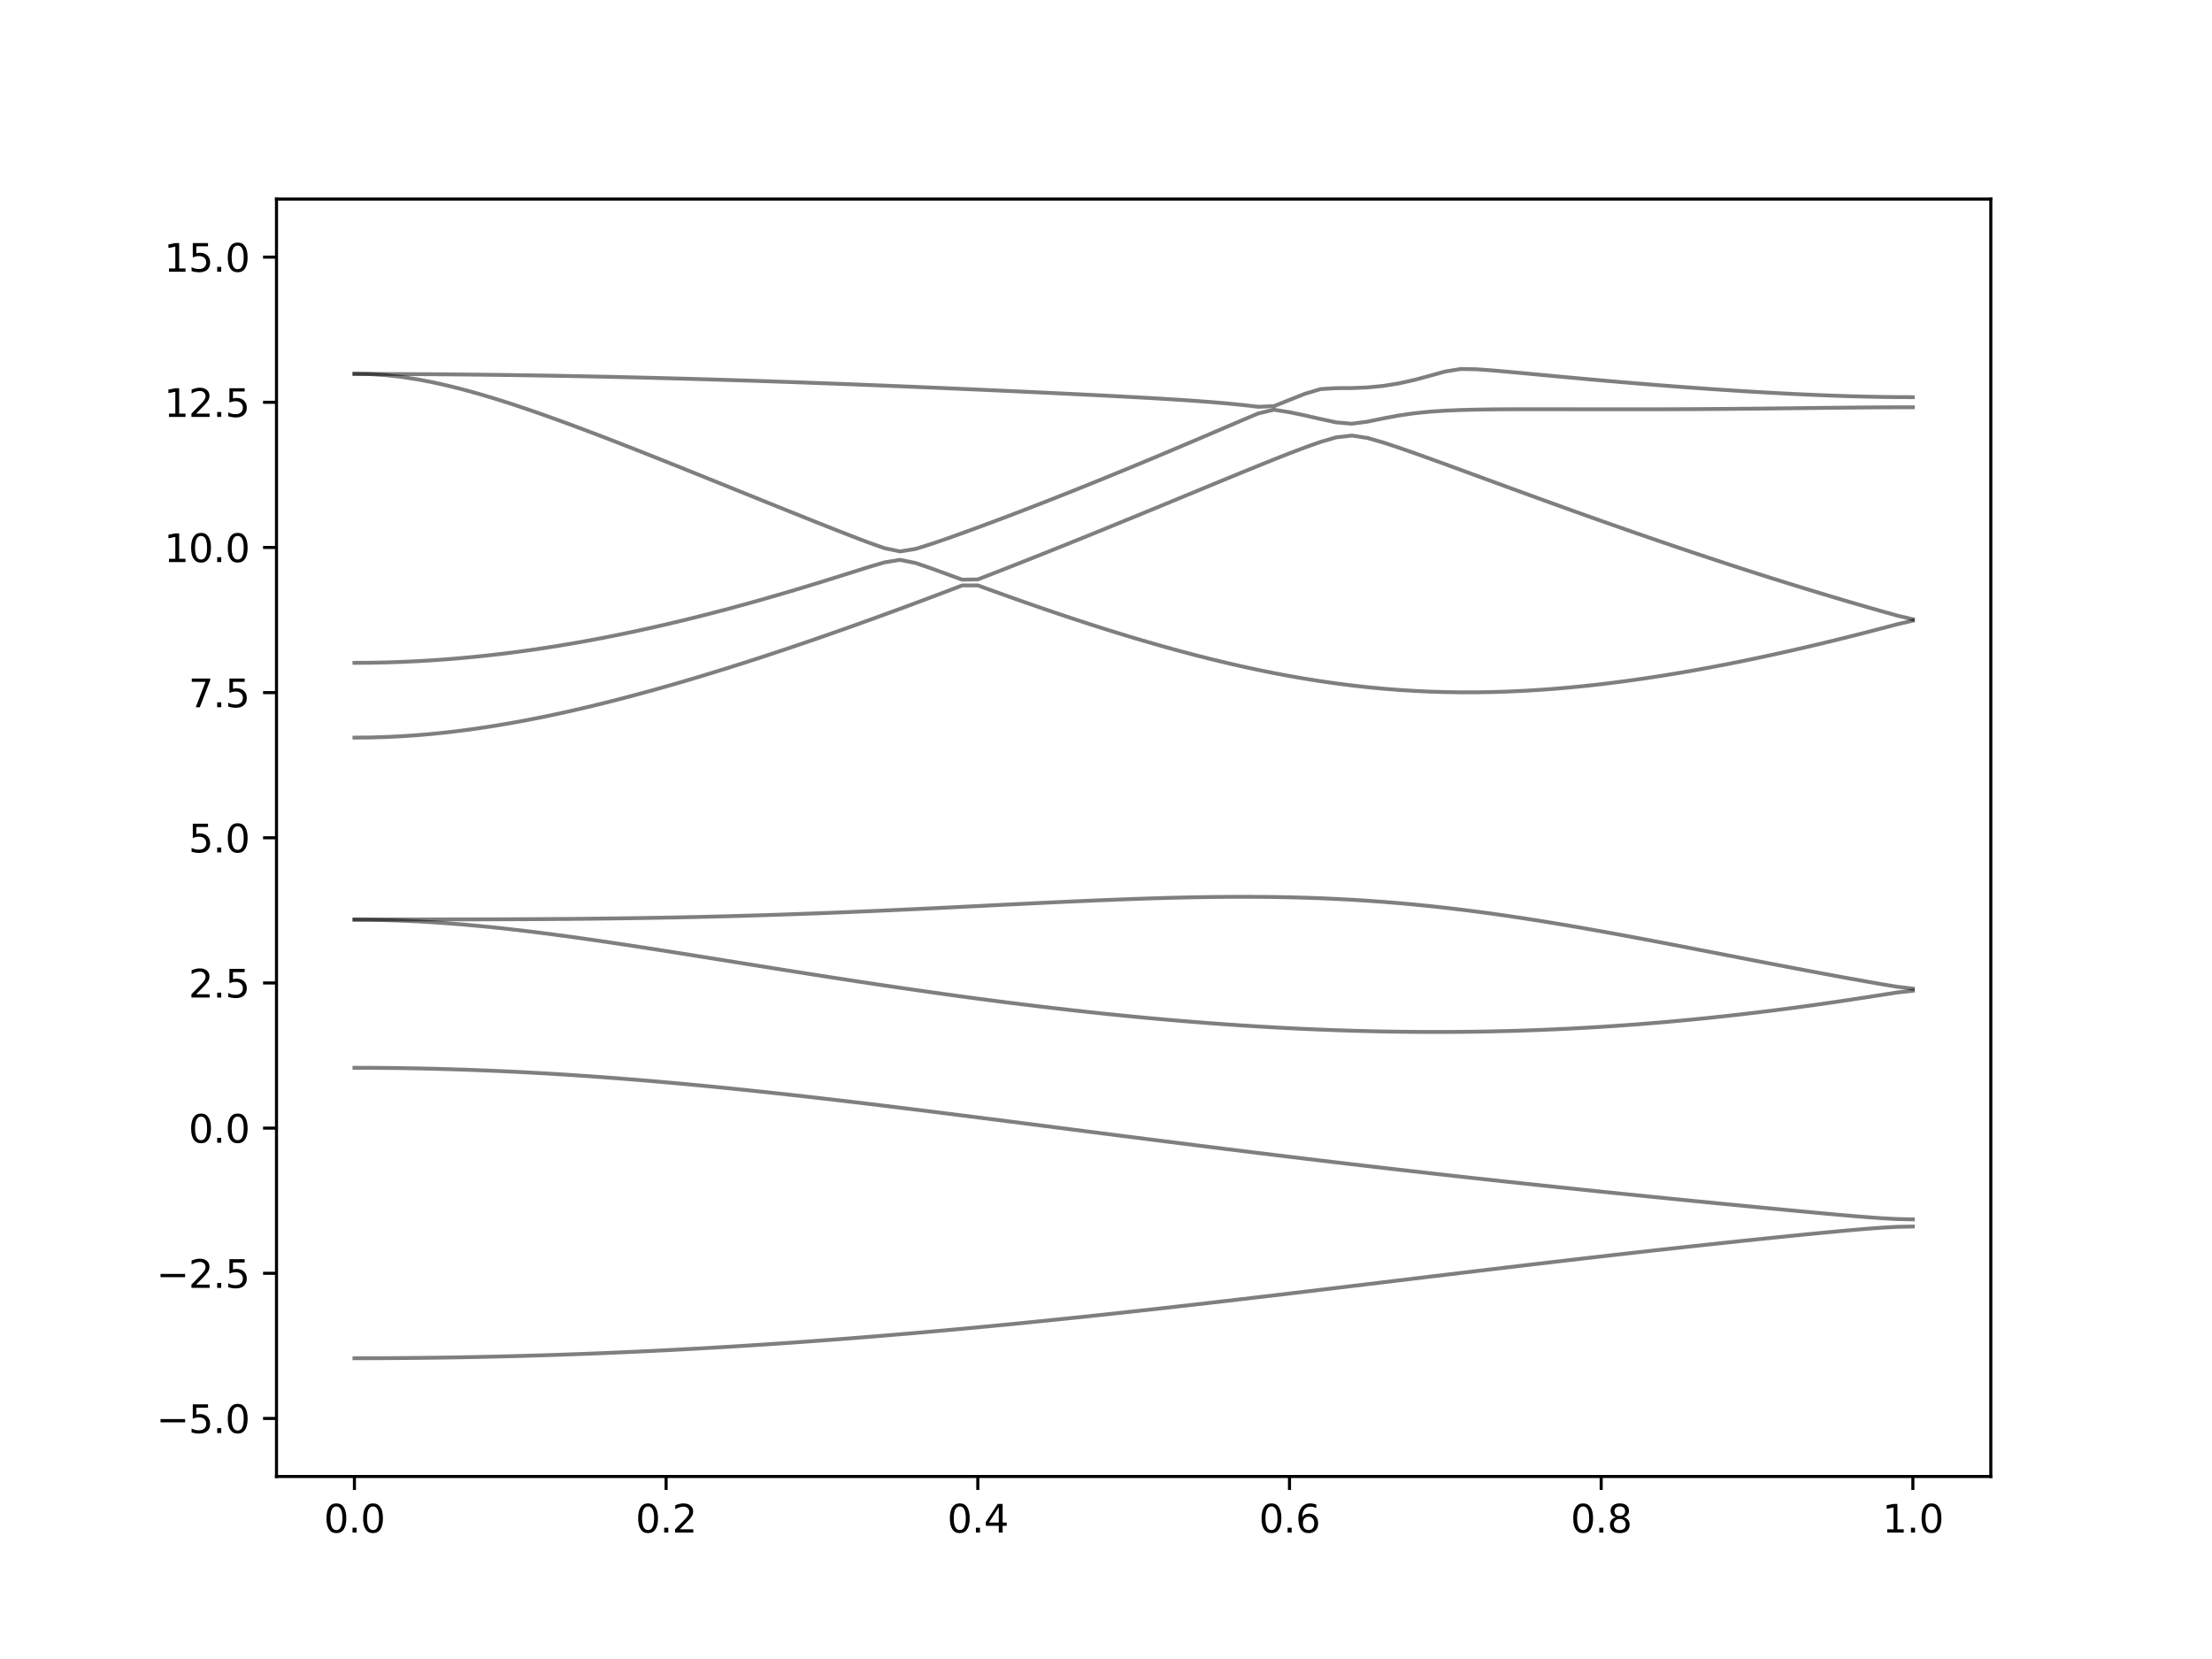 <?xml version="1.0" encoding="utf-8" standalone="no"?>
<!DOCTYPE svg PUBLIC "-//W3C//DTD SVG 1.1//EN"
  "http://www.w3.org/Graphics/SVG/1.1/DTD/svg11.dtd">
<svg xmlns:xlink="http://www.w3.org/1999/xlink" width="576pt" height="432pt" viewBox="0 0 576 432" xmlns="http://www.w3.org/2000/svg" version="1.1">
 <defs>
  <style type="text/css">*{stroke-linejoin: round; stroke-linecap: butt}</style>
 </defs>
 <g id="figure_1">
  <g id="patch_1">
   <path d="M 0 432 
L 576 432 
L 576 0 
L 0 0 
z
" style="fill: #ffffff"/>
  </g>
  <g id="axes_1">
   <g id="patch_2">
    <path d="M 72 384.48 
L 518.4 384.48 
L 518.4 51.84 
L 72 51.84 
z
" style="fill: #ffffff"/>
   </g>
   <g id="matplotlib.axis_1">
    <g id="xtick_1">
     <g id="line2d_1">
      <defs>
       <path id="m76d7495545" d="M 0 0 
L 0 3.5 
" style="stroke: #000000; stroke-width: 0.8"/>
      </defs>
      <g>
       <use xlink:href="#m76d7495545" x="92.291" y="384.48" style="stroke: #000000; stroke-width: 0.8"/>
      </g>
     </g>
     <g id="text_1">
      <!-- 0.0 -->
      <g transform="translate(84.339 399.078) scale(0.1 -0.1)">
       <defs>
        <path id="DejaVuSans-30" d="M 2034 4250 
Q 1547 4250 1301 3770 
Q 1056 3291 1056 2328 
Q 1056 1369 1301 889 
Q 1547 409 2034 409 
Q 2525 409 2770 889 
Q 3016 1369 3016 2328 
Q 3016 3291 2770 3770 
Q 2525 4250 2034 4250 
z
M 2034 4750 
Q 2819 4750 3233 4129 
Q 3647 3509 3647 2328 
Q 3647 1150 3233 529 
Q 2819 -91 2034 -91 
Q 1250 -91 836 529 
Q 422 1150 422 2328 
Q 422 3509 836 4129 
Q 1250 4750 2034 4750 
z
" transform="scale(0.016)"/>
        <path id="DejaVuSans-2e" d="M 684 794 
L 1344 794 
L 1344 0 
L 684 0 
L 684 794 
z
" transform="scale(0.016)"/>
       </defs>
       <use xlink:href="#DejaVuSans-30"/>
       <use xlink:href="#DejaVuSans-2e" x="63.623"/>
       <use xlink:href="#DejaVuSans-30" x="95.41"/>
      </g>
     </g>
    </g>
    <g id="xtick_2">
     <g id="line2d_2">
      <g>
       <use xlink:href="#m76d7495545" x="173.455" y="384.48" style="stroke: #000000; stroke-width: 0.8"/>
      </g>
     </g>
     <g id="text_2">
      <!-- 0.2 -->
      <g transform="translate(165.503 399.078) scale(0.1 -0.1)">
       <defs>
        <path id="DejaVuSans-32" d="M 1228 531 
L 3431 531 
L 3431 0 
L 469 0 
L 469 531 
Q 828 903 1448 1529 
Q 2069 2156 2228 2338 
Q 2531 2678 2651 2914 
Q 2772 3150 2772 3378 
Q 2772 3750 2511 3984 
Q 2250 4219 1831 4219 
Q 1534 4219 1204 4116 
Q 875 4013 500 3803 
L 500 4441 
Q 881 4594 1212 4672 
Q 1544 4750 1819 4750 
Q 2544 4750 2975 4387 
Q 3406 4025 3406 3419 
Q 3406 3131 3298 2873 
Q 3191 2616 2906 2266 
Q 2828 2175 2409 1742 
Q 1991 1309 1228 531 
z
" transform="scale(0.016)"/>
       </defs>
       <use xlink:href="#DejaVuSans-30"/>
       <use xlink:href="#DejaVuSans-2e" x="63.623"/>
       <use xlink:href="#DejaVuSans-32" x="95.41"/>
      </g>
     </g>
    </g>
    <g id="xtick_3">
     <g id="line2d_3">
      <g>
       <use xlink:href="#m76d7495545" x="254.618" y="384.48" style="stroke: #000000; stroke-width: 0.8"/>
      </g>
     </g>
     <g id="text_3">
      <!-- 0.4 -->
      <g transform="translate(246.667 399.078) scale(0.1 -0.1)">
       <defs>
        <path id="DejaVuSans-34" d="M 2419 4116 
L 825 1625 
L 2419 1625 
L 2419 4116 
z
M 2253 4666 
L 3047 4666 
L 3047 1625 
L 3713 1625 
L 3713 1100 
L 3047 1100 
L 3047 0 
L 2419 0 
L 2419 1100 
L 313 1100 
L 313 1709 
L 2253 4666 
z
" transform="scale(0.016)"/>
       </defs>
       <use xlink:href="#DejaVuSans-30"/>
       <use xlink:href="#DejaVuSans-2e" x="63.623"/>
       <use xlink:href="#DejaVuSans-34" x="95.41"/>
      </g>
     </g>
    </g>
    <g id="xtick_4">
     <g id="line2d_4">
      <g>
       <use xlink:href="#m76d7495545" x="335.782" y="384.48" style="stroke: #000000; stroke-width: 0.8"/>
      </g>
     </g>
     <g id="text_4">
      <!-- 0.6 -->
      <g transform="translate(327.83 399.078) scale(0.1 -0.1)">
       <defs>
        <path id="DejaVuSans-36" d="M 2113 2584 
Q 1688 2584 1439 2293 
Q 1191 2003 1191 1497 
Q 1191 994 1439 701 
Q 1688 409 2113 409 
Q 2538 409 2786 701 
Q 3034 994 3034 1497 
Q 3034 2003 2786 2293 
Q 2538 2584 2113 2584 
z
M 3366 4563 
L 3366 3988 
Q 3128 4100 2886 4159 
Q 2644 4219 2406 4219 
Q 1781 4219 1451 3797 
Q 1122 3375 1075 2522 
Q 1259 2794 1537 2939 
Q 1816 3084 2150 3084 
Q 2853 3084 3261 2657 
Q 3669 2231 3669 1497 
Q 3669 778 3244 343 
Q 2819 -91 2113 -91 
Q 1303 -91 875 529 
Q 447 1150 447 2328 
Q 447 3434 972 4092 
Q 1497 4750 2381 4750 
Q 2619 4750 2861 4703 
Q 3103 4656 3366 4563 
z
" transform="scale(0.016)"/>
       </defs>
       <use xlink:href="#DejaVuSans-30"/>
       <use xlink:href="#DejaVuSans-2e" x="63.623"/>
       <use xlink:href="#DejaVuSans-36" x="95.41"/>
      </g>
     </g>
    </g>
    <g id="xtick_5">
     <g id="line2d_5">
      <g>
       <use xlink:href="#m76d7495545" x="416.945" y="384.48" style="stroke: #000000; stroke-width: 0.8"/>
      </g>
     </g>
     <g id="text_5">
      <!-- 0.8 -->
      <g transform="translate(408.994 399.078) scale(0.1 -0.1)">
       <defs>
        <path id="DejaVuSans-38" d="M 2034 2216 
Q 1584 2216 1326 1975 
Q 1069 1734 1069 1313 
Q 1069 891 1326 650 
Q 1584 409 2034 409 
Q 2484 409 2743 651 
Q 3003 894 3003 1313 
Q 3003 1734 2745 1975 
Q 2488 2216 2034 2216 
z
M 1403 2484 
Q 997 2584 770 2862 
Q 544 3141 544 3541 
Q 544 4100 942 4425 
Q 1341 4750 2034 4750 
Q 2731 4750 3128 4425 
Q 3525 4100 3525 3541 
Q 3525 3141 3298 2862 
Q 3072 2584 2669 2484 
Q 3125 2378 3379 2068 
Q 3634 1759 3634 1313 
Q 3634 634 3220 271 
Q 2806 -91 2034 -91 
Q 1263 -91 848 271 
Q 434 634 434 1313 
Q 434 1759 690 2068 
Q 947 2378 1403 2484 
z
M 1172 3481 
Q 1172 3119 1398 2916 
Q 1625 2713 2034 2713 
Q 2441 2713 2670 2916 
Q 2900 3119 2900 3481 
Q 2900 3844 2670 4047 
Q 2441 4250 2034 4250 
Q 1625 4250 1398 4047 
Q 1172 3844 1172 3481 
z
" transform="scale(0.016)"/>
       </defs>
       <use xlink:href="#DejaVuSans-30"/>
       <use xlink:href="#DejaVuSans-2e" x="63.623"/>
       <use xlink:href="#DejaVuSans-38" x="95.41"/>
      </g>
     </g>
    </g>
    <g id="xtick_6">
     <g id="line2d_6">
      <g>
       <use xlink:href="#m76d7495545" x="498.109" y="384.48" style="stroke: #000000; stroke-width: 0.8"/>
      </g>
     </g>
     <g id="text_6">
      <!-- 1.0 -->
      <g transform="translate(490.158 399.078) scale(0.1 -0.1)">
       <defs>
        <path id="DejaVuSans-31" d="M 794 531 
L 1825 531 
L 1825 4091 
L 703 3866 
L 703 4441 
L 1819 4666 
L 2450 4666 
L 2450 531 
L 3481 531 
L 3481 0 
L 794 0 
L 794 531 
z
" transform="scale(0.016)"/>
       </defs>
       <use xlink:href="#DejaVuSans-31"/>
       <use xlink:href="#DejaVuSans-2e" x="63.623"/>
       <use xlink:href="#DejaVuSans-30" x="95.41"/>
      </g>
     </g>
    </g>
   </g>
   <g id="matplotlib.axis_2">
    <g id="ytick_1">
     <g id="line2d_7">
      <defs>
       <path id="ma719674b96" d="M 0 0 
L -3.5 0 
" style="stroke: #000000; stroke-width: 0.8"/>
      </defs>
      <g>
       <use xlink:href="#ma719674b96" x="72" y="369.36" style="stroke: #000000; stroke-width: 0.8"/>
      </g>
     </g>
     <g id="text_7">
      <!-- −5.0 -->
      <g transform="translate(40.717 373.159) scale(0.1 -0.1)">
       <defs>
        <path id="DejaVuSans-2212" d="M 678 2272 
L 4684 2272 
L 4684 1741 
L 678 1741 
L 678 2272 
z
" transform="scale(0.016)"/>
        <path id="DejaVuSans-35" d="M 691 4666 
L 3169 4666 
L 3169 4134 
L 1269 4134 
L 1269 2991 
Q 1406 3038 1543 3061 
Q 1681 3084 1819 3084 
Q 2600 3084 3056 2656 
Q 3513 2228 3513 1497 
Q 3513 744 3044 326 
Q 2575 -91 1722 -91 
Q 1428 -91 1123 -41 
Q 819 9 494 109 
L 494 744 
Q 775 591 1075 516 
Q 1375 441 1709 441 
Q 2250 441 2565 725 
Q 2881 1009 2881 1497 
Q 2881 1984 2565 2268 
Q 2250 2553 1709 2553 
Q 1456 2553 1204 2497 
Q 953 2441 691 2322 
L 691 4666 
z
" transform="scale(0.016)"/>
       </defs>
       <use xlink:href="#DejaVuSans-2212"/>
       <use xlink:href="#DejaVuSans-35" x="83.789"/>
       <use xlink:href="#DejaVuSans-2e" x="147.412"/>
       <use xlink:href="#DejaVuSans-30" x="179.199"/>
      </g>
     </g>
    </g>
    <g id="ytick_2">
     <g id="line2d_8">
      <g>
       <use xlink:href="#ma719674b96" x="72" y="331.56" style="stroke: #000000; stroke-width: 0.8"/>
      </g>
     </g>
     <g id="text_8">
      <!-- −2.5 -->
      <g transform="translate(40.717 335.359) scale(0.1 -0.1)">
       <use xlink:href="#DejaVuSans-2212"/>
       <use xlink:href="#DejaVuSans-32" x="83.789"/>
       <use xlink:href="#DejaVuSans-2e" x="147.412"/>
       <use xlink:href="#DejaVuSans-35" x="179.199"/>
      </g>
     </g>
    </g>
    <g id="ytick_3">
     <g id="line2d_9">
      <g>
       <use xlink:href="#ma719674b96" x="72" y="293.76" style="stroke: #000000; stroke-width: 0.8"/>
      </g>
     </g>
     <g id="text_9">
      <!-- 0.0 -->
      <g transform="translate(49.097 297.559) scale(0.1 -0.1)">
       <use xlink:href="#DejaVuSans-30"/>
       <use xlink:href="#DejaVuSans-2e" x="63.623"/>
       <use xlink:href="#DejaVuSans-30" x="95.41"/>
      </g>
     </g>
    </g>
    <g id="ytick_4">
     <g id="line2d_10">
      <g>
       <use xlink:href="#ma719674b96" x="72" y="255.96" style="stroke: #000000; stroke-width: 0.8"/>
      </g>
     </g>
     <g id="text_10">
      <!-- 2.5 -->
      <g transform="translate(49.097 259.759) scale(0.1 -0.1)">
       <use xlink:href="#DejaVuSans-32"/>
       <use xlink:href="#DejaVuSans-2e" x="63.623"/>
       <use xlink:href="#DejaVuSans-35" x="95.41"/>
      </g>
     </g>
    </g>
    <g id="ytick_5">
     <g id="line2d_11">
      <g>
       <use xlink:href="#ma719674b96" x="72" y="218.16" style="stroke: #000000; stroke-width: 0.8"/>
      </g>
     </g>
     <g id="text_11">
      <!-- 5.0 -->
      <g transform="translate(49.097 221.959) scale(0.1 -0.1)">
       <use xlink:href="#DejaVuSans-35"/>
       <use xlink:href="#DejaVuSans-2e" x="63.623"/>
       <use xlink:href="#DejaVuSans-30" x="95.41"/>
      </g>
     </g>
    </g>
    <g id="ytick_6">
     <g id="line2d_12">
      <g>
       <use xlink:href="#ma719674b96" x="72" y="180.36" style="stroke: #000000; stroke-width: 0.8"/>
      </g>
     </g>
     <g id="text_12">
      <!-- 7.5 -->
      <g transform="translate(49.097 184.159) scale(0.1 -0.1)">
       <defs>
        <path id="DejaVuSans-37" d="M 525 4666 
L 3525 4666 
L 3525 4397 
L 1831 0 
L 1172 0 
L 2766 4134 
L 525 4134 
L 525 4666 
z
" transform="scale(0.016)"/>
       </defs>
       <use xlink:href="#DejaVuSans-37"/>
       <use xlink:href="#DejaVuSans-2e" x="63.623"/>
       <use xlink:href="#DejaVuSans-35" x="95.41"/>
      </g>
     </g>
    </g>
    <g id="ytick_7">
     <g id="line2d_13">
      <g>
       <use xlink:href="#ma719674b96" x="72" y="142.56" style="stroke: #000000; stroke-width: 0.8"/>
      </g>
     </g>
     <g id="text_13">
      <!-- 10.0 -->
      <g transform="translate(42.734 146.359) scale(0.1 -0.1)">
       <use xlink:href="#DejaVuSans-31"/>
       <use xlink:href="#DejaVuSans-30" x="63.623"/>
       <use xlink:href="#DejaVuSans-2e" x="127.246"/>
       <use xlink:href="#DejaVuSans-30" x="159.033"/>
      </g>
     </g>
    </g>
    <g id="ytick_8">
     <g id="line2d_14">
      <g>
       <use xlink:href="#ma719674b96" x="72" y="104.76" style="stroke: #000000; stroke-width: 0.8"/>
      </g>
     </g>
     <g id="text_14">
      <!-- 12.5 -->
      <g transform="translate(42.734 108.559) scale(0.1 -0.1)">
       <use xlink:href="#DejaVuSans-31"/>
       <use xlink:href="#DejaVuSans-32" x="63.623"/>
       <use xlink:href="#DejaVuSans-2e" x="127.246"/>
       <use xlink:href="#DejaVuSans-35" x="159.033"/>
      </g>
     </g>
    </g>
    <g id="ytick_9">
     <g id="line2d_15">
      <g>
       <use xlink:href="#ma719674b96" x="72" y="66.96" style="stroke: #000000; stroke-width: 0.8"/>
      </g>
     </g>
     <g id="text_15">
      <!-- 15.0 -->
      <g transform="translate(42.734 70.759) scale(0.1 -0.1)">
       <use xlink:href="#DejaVuSans-31"/>
       <use xlink:href="#DejaVuSans-35" x="63.623"/>
       <use xlink:href="#DejaVuSans-2e" x="127.246"/>
       <use xlink:href="#DejaVuSans-30" x="159.033"/>
      </g>
     </g>
    </g>
   </g>
   <g id="line2d_16">
    <path d="M 92.291 353.682 
L 96.349 353.678 
L 100.407 353.661 
L 104.465 353.635 
L 108.524 353.597 
L 112.582 353.551 
L 116.64 353.493 
L 120.698 353.425 
L 124.756 353.345 
L 128.815 353.256 
L 132.873 353.156 
L 136.931 353.047 
L 140.989 352.926 
L 145.047 352.796 
L 149.105 352.654 
L 153.164 352.503 
L 157.222 352.342 
L 161.28 352.17 
L 165.338 351.989 
L 169.396 351.798 
L 173.455 351.597 
L 177.513 351.385 
L 181.571 351.165 
L 185.629 350.933 
L 189.687 350.693 
L 193.745 350.443 
L 197.804 350.185 
L 201.862 349.916 
L 205.92 349.639 
L 209.978 349.352 
L 214.036 349.055 
L 218.095 348.751 
L 222.153 348.438 
L 226.211 348.116 
L 230.269 347.785 
L 234.327 347.447 
L 238.385 347.1 
L 242.444 346.745 
L 246.502 346.382 
L 250.56 346.012 
L 254.618 345.634 
L 258.676 345.248 
L 262.735 344.855 
L 266.793 344.456 
L 270.851 344.049 
L 274.909 343.636 
L 278.967 343.218 
L 283.025 342.793 
L 287.084 342.362 
L 291.142 341.925 
L 295.2 341.482 
L 299.258 341.036 
L 303.316 340.584 
L 307.375 340.127 
L 311.433 339.666 
L 315.491 339.2 
L 319.549 338.731 
L 323.607 338.26 
L 327.665 337.785 
L 331.724 337.307 
L 335.782 336.826 
L 339.84 336.344 
L 343.898 335.859 
L 347.956 335.373 
L 352.015 334.885 
L 356.073 334.397 
L 360.131 333.908 
L 364.189 333.42 
L 368.247 332.93 
L 372.305 332.441 
L 376.364 331.953 
L 380.422 331.466 
L 384.48 330.981 
L 388.538 330.497 
L 392.596 330.015 
L 396.655 329.534 
L 400.713 329.056 
L 404.771 328.581 
L 408.829 328.108 
L 412.887 327.639 
L 416.945 327.174 
L 421.004 326.711 
L 425.062 326.251 
L 429.12 325.796 
L 433.178 325.346 
L 437.236 324.898 
L 441.295 324.455 
L 445.353 324.017 
L 449.411 323.583 
L 453.469 323.153 
L 457.527 322.728 
L 461.585 322.31 
L 465.644 321.897 
L 469.702 321.49 
L 473.76 321.092 
L 477.818 320.707 
L 481.876 320.336 
L 485.935 319.99 
L 489.993 319.688 
L 494.051 319.466 
L 498.109 319.381 
" clip-path="url(#p76d4815c97)" style="fill: none; stroke: #000000; stroke-opacity: 0.5; stroke-linecap: square"/>
   </g>
   <g id="line2d_17">
    <path d="M 92.291 278.047 
L 96.349 278.056 
L 100.407 278.087 
L 104.465 278.137 
L 108.524 278.206 
L 112.582 278.295 
L 116.64 278.404 
L 120.698 278.533 
L 124.756 278.681 
L 128.815 278.847 
L 132.873 279.033 
L 136.931 279.236 
L 140.989 279.458 
L 145.047 279.698 
L 149.105 279.955 
L 153.164 280.229 
L 157.222 280.519 
L 161.28 280.826 
L 165.338 281.148 
L 169.396 281.486 
L 173.455 281.838 
L 177.513 282.204 
L 181.571 282.582 
L 185.629 282.973 
L 189.687 283.377 
L 193.745 283.793 
L 197.804 284.219 
L 201.862 284.655 
L 205.92 285.101 
L 209.978 285.556 
L 214.036 286.019 
L 218.095 286.49 
L 222.153 286.968 
L 226.211 287.452 
L 230.269 287.943 
L 234.327 288.438 
L 238.385 288.938 
L 242.444 289.443 
L 246.502 289.951 
L 250.56 290.464 
L 254.618 290.978 
L 258.676 291.494 
L 262.735 292.012 
L 266.793 292.531 
L 270.851 293.051 
L 274.909 293.573 
L 278.967 294.093 
L 283.025 294.614 
L 287.084 295.134 
L 291.142 295.653 
L 295.2 296.17 
L 299.258 296.687 
L 303.316 297.201 
L 307.375 297.714 
L 311.433 298.225 
L 315.491 298.731 
L 319.549 299.238 
L 323.607 299.74 
L 327.665 300.239 
L 331.724 300.735 
L 335.782 301.228 
L 339.84 301.716 
L 343.898 302.203 
L 347.956 302.684 
L 352.015 303.163 
L 356.073 303.638 
L 360.131 304.108 
L 364.189 304.575 
L 368.247 305.038 
L 372.305 305.496 
L 376.364 305.953 
L 380.422 306.403 
L 384.48 306.851 
L 388.538 307.294 
L 392.596 307.734 
L 396.655 308.171 
L 400.713 308.603 
L 404.771 309.033 
L 408.829 309.458 
L 412.887 309.881 
L 416.945 310.3 
L 421.004 310.716 
L 425.062 311.128 
L 429.12 311.54 
L 433.178 311.946 
L 437.236 312.352 
L 441.295 312.754 
L 445.353 313.153 
L 449.411 313.551 
L 453.469 313.945 
L 457.527 314.337 
L 461.585 314.725 
L 465.644 315.112 
L 469.702 315.493 
L 473.76 315.87 
L 477.818 316.239 
L 481.876 316.594 
L 485.935 316.928 
L 489.993 317.222 
L 494.051 317.439 
L 498.109 317.523 
" clip-path="url(#p76d4815c97)" style="fill: none; stroke: #000000; stroke-opacity: 0.5; stroke-linecap: square"/>
   </g>
   <g id="line2d_18">
    <path d="M 92.291 239.476 
L 96.349 239.512 
L 100.407 239.599 
L 104.465 239.733 
L 108.524 239.918 
L 112.582 240.152 
L 116.64 240.432 
L 120.698 240.755 
L 124.756 241.121 
L 128.815 241.525 
L 132.873 241.965 
L 136.931 242.437 
L 140.989 242.937 
L 145.047 243.465 
L 149.105 244.015 
L 153.164 244.585 
L 157.222 245.173 
L 161.28 245.777 
L 165.338 246.394 
L 169.396 247.02 
L 173.455 247.655 
L 177.513 248.297 
L 181.571 248.944 
L 185.629 249.594 
L 189.687 250.248 
L 193.745 250.901 
L 197.804 251.553 
L 201.862 252.201 
L 205.92 252.848 
L 209.978 253.491 
L 214.036 254.127 
L 218.095 254.759 
L 222.153 255.384 
L 226.211 256.001 
L 230.269 256.609 
L 234.327 257.207 
L 238.385 257.797 
L 242.444 258.376 
L 246.502 258.945 
L 250.56 259.503 
L 254.618 260.047 
L 258.676 260.579 
L 262.735 261.098 
L 266.793 261.604 
L 270.851 262.096 
L 274.909 262.573 
L 278.967 263.036 
L 283.025 263.484 
L 287.084 263.916 
L 291.142 264.332 
L 295.2 264.731 
L 299.258 265.114 
L 303.316 265.48 
L 307.375 265.827 
L 311.433 266.157 
L 315.491 266.468 
L 319.549 266.762 
L 323.607 267.037 
L 327.665 267.291 
L 331.724 267.527 
L 335.782 267.742 
L 339.84 267.937 
L 343.898 268.11 
L 347.956 268.263 
L 352.015 268.395 
L 356.073 268.505 
L 360.131 268.593 
L 364.189 268.658 
L 368.247 268.702 
L 372.305 268.721 
L 376.364 268.72 
L 380.422 268.694 
L 384.48 268.644 
L 388.538 268.572 
L 392.596 268.475 
L 396.655 268.354 
L 400.713 268.209 
L 404.771 268.039 
L 408.829 267.846 
L 412.887 267.628 
L 416.945 267.386 
L 421.004 267.119 
L 425.062 266.828 
L 429.12 266.512 
L 433.178 266.174 
L 437.236 265.809 
L 441.295 265.422 
L 445.353 265.011 
L 449.411 264.577 
L 453.469 264.12 
L 457.527 263.641 
L 461.585 263.14 
L 465.644 262.617 
L 469.702 262.073 
L 473.76 261.508 
L 477.818 260.924 
L 481.876 260.322 
L 485.935 259.702 
L 489.993 259.069 
L 494.051 258.435 
L 498.109 257.982 
" clip-path="url(#p76d4815c97)" style="fill: none; stroke: #000000; stroke-opacity: 0.5; stroke-linecap: square"/>
   </g>
   <g id="line2d_19">
    <path d="M 92.291 239.449 
L 96.349 239.44 
L 100.407 239.434 
L 104.465 239.429 
L 108.524 239.426 
L 112.582 239.422 
L 116.64 239.416 
L 120.698 239.41 
L 124.756 239.401 
L 128.815 239.388 
L 132.873 239.373 
L 136.931 239.355 
L 140.989 239.333 
L 145.047 239.305 
L 149.105 239.274 
L 153.164 239.234 
L 157.222 239.19 
L 161.28 239.141 
L 165.338 239.083 
L 169.396 239.018 
L 173.455 238.945 
L 177.513 238.865 
L 181.571 238.776 
L 185.629 238.681 
L 189.687 238.577 
L 193.745 238.463 
L 197.804 238.342 
L 201.862 238.212 
L 205.92 238.075 
L 209.978 237.929 
L 214.036 237.777 
L 218.095 237.618 
L 222.153 237.45 
L 226.211 237.278 
L 230.269 237.098 
L 234.327 236.913 
L 238.385 236.724 
L 242.444 236.531 
L 246.502 236.334 
L 250.56 236.135 
L 254.618 235.935 
L 258.676 235.732 
L 262.735 235.531 
L 266.793 235.333 
L 270.851 235.135 
L 274.909 234.943 
L 278.967 234.756 
L 283.025 234.576 
L 287.084 234.403 
L 291.142 234.242 
L 295.2 234.09 
L 299.258 233.954 
L 303.316 233.832 
L 307.375 233.728 
L 311.433 233.643 
L 315.491 233.579 
L 319.549 233.54 
L 323.607 233.526 
L 327.665 233.539 
L 331.724 233.581 
L 335.782 233.655 
L 339.84 233.762 
L 343.898 233.903 
L 347.956 234.081 
L 352.015 234.296 
L 356.073 234.549 
L 360.131 234.839 
L 364.189 235.167 
L 368.247 235.536 
L 372.305 235.941 
L 376.364 236.384 
L 380.422 236.862 
L 384.48 237.376 
L 388.538 237.923 
L 392.596 238.501 
L 396.655 239.109 
L 400.713 239.744 
L 404.771 240.405 
L 408.829 241.086 
L 412.887 241.791 
L 416.945 242.512 
L 421.004 243.25 
L 425.062 244.002 
L 429.12 244.764 
L 433.178 245.536 
L 437.236 246.315 
L 441.295 247.1 
L 445.353 247.887 
L 449.411 248.675 
L 453.469 249.464 
L 457.527 250.251 
L 461.585 251.034 
L 465.644 251.811 
L 469.702 252.582 
L 473.76 253.346 
L 477.818 254.099 
L 481.876 254.84 
L 485.935 255.568 
L 489.993 256.279 
L 494.051 256.959 
L 498.109 257.428 
" clip-path="url(#p76d4815c97)" style="fill: none; stroke: #000000; stroke-opacity: 0.5; stroke-linecap: square"/>
   </g>
   <g id="line2d_20">
    <path d="M 92.291 192.076 
L 96.349 192.037 
L 100.407 191.918 
L 104.465 191.721 
L 108.524 191.447 
L 112.582 191.098 
L 116.64 190.676 
L 120.698 190.185 
L 124.756 189.626 
L 128.815 189.001 
L 132.873 188.316 
L 136.931 187.574 
L 140.989 186.777 
L 145.047 185.927 
L 149.105 185.028 
L 153.164 184.083 
L 157.222 183.094 
L 161.28 182.064 
L 165.338 180.997 
L 169.396 179.891 
L 173.455 178.753 
L 177.513 177.581 
L 181.571 176.379 
L 185.629 175.147 
L 189.687 173.889 
L 193.745 172.603 
L 197.804 171.293 
L 201.862 169.959 
L 205.92 168.601 
L 209.978 167.224 
L 214.036 165.825 
L 218.095 164.407 
L 222.153 162.969 
L 226.211 161.513 
L 230.269 160.04 
L 234.327 158.551 
L 238.385 157.046 
L 242.444 155.525 
L 246.502 153.991 
L 250.56 152.441 
L 254.618 152.438 
L 258.676 153.911 
L 262.735 155.365 
L 266.793 156.8 
L 270.851 158.211 
L 274.909 159.599 
L 278.967 160.96 
L 283.025 162.292 
L 287.084 163.593 
L 291.142 164.862 
L 295.2 166.096 
L 299.258 167.292 
L 303.316 168.45 
L 307.375 169.567 
L 311.433 170.641 
L 315.491 171.668 
L 319.549 172.647 
L 323.607 173.576 
L 327.665 174.453 
L 331.724 175.274 
L 335.782 176.037 
L 339.84 176.742 
L 343.898 177.387 
L 347.956 177.968 
L 352.015 178.487 
L 356.073 178.94 
L 360.131 179.327 
L 364.189 179.649 
L 368.247 179.905 
L 372.305 180.095 
L 376.364 180.219 
L 380.422 180.28 
L 384.48 180.275 
L 388.538 180.21 
L 392.596 180.083 
L 396.655 179.899 
L 400.713 179.655 
L 404.771 179.359 
L 408.829 179.008 
L 412.887 178.606 
L 416.945 178.156 
L 421.004 177.657 
L 425.062 177.114 
L 429.12 176.529 
L 433.178 175.9 
L 437.236 175.233 
L 441.295 174.528 
L 445.353 173.787 
L 449.411 173.012 
L 453.469 172.201 
L 457.527 171.361 
L 461.585 170.49 
L 465.644 169.589 
L 469.702 168.659 
L 473.76 167.702 
L 477.818 166.72 
L 481.876 165.712 
L 485.935 164.681 
L 489.993 163.627 
L 494.051 162.555 
L 498.109 161.619 
" clip-path="url(#p76d4815c97)" style="fill: none; stroke: #000000; stroke-opacity: 0.5; stroke-linecap: square"/>
   </g>
   <g id="line2d_21">
    <path d="M 92.291 172.603 
L 96.349 172.576 
L 100.407 172.498 
L 104.465 172.363 
L 108.524 172.179 
L 112.582 171.94 
L 116.64 171.649 
L 120.698 171.308 
L 124.756 170.915 
L 128.815 170.473 
L 132.873 169.982 
L 136.931 169.442 
L 140.989 168.855 
L 145.047 168.223 
L 149.105 167.546 
L 153.164 166.823 
L 157.222 166.058 
L 161.28 165.252 
L 165.338 164.404 
L 169.396 163.516 
L 173.455 162.591 
L 177.513 161.629 
L 181.571 160.63 
L 185.629 159.596 
L 189.687 158.528 
L 193.745 157.427 
L 197.804 156.295 
L 201.862 155.132 
L 205.92 153.941 
L 209.978 152.722 
L 214.036 151.479 
L 218.095 150.214 
L 222.153 148.935 
L 226.211 147.658 
L 230.269 146.456 
L 234.327 145.782 
L 238.385 146.596 
L 242.444 147.985 
L 246.502 149.462 
L 250.56 150.953 
L 254.618 150.879 
L 258.676 149.304 
L 262.735 147.716 
L 266.793 146.116 
L 270.851 144.506 
L 274.909 142.885 
L 278.967 141.254 
L 283.025 139.615 
L 287.084 137.967 
L 291.142 136.309 
L 295.2 134.648 
L 299.258 132.978 
L 303.316 131.306 
L 307.375 129.629 
L 311.433 127.951 
L 315.491 126.274 
L 319.549 124.599 
L 323.607 122.933 
L 327.665 121.279 
L 331.724 119.646 
L 335.782 118.046 
L 339.84 116.502 
L 343.898 115.067 
L 347.956 113.885 
L 352.015 113.418 
L 356.073 114.045 
L 360.131 115.208 
L 364.189 116.549 
L 368.247 117.964 
L 372.305 119.417 
L 376.364 120.89 
L 380.422 122.376 
L 384.48 123.866 
L 388.538 125.356 
L 392.596 126.844 
L 396.655 128.329 
L 400.713 129.806 
L 404.771 131.277 
L 408.829 132.738 
L 412.887 134.191 
L 416.945 135.632 
L 421.004 137.062 
L 425.062 138.481 
L 429.12 139.887 
L 433.178 141.281 
L 437.236 142.66 
L 441.295 144.027 
L 445.353 145.378 
L 449.411 146.715 
L 453.469 148.036 
L 457.527 149.343 
L 461.585 150.633 
L 465.644 151.906 
L 469.702 153.161 
L 473.76 154.399 
L 477.818 155.621 
L 481.876 156.821 
L 485.935 158.004 
L 489.993 159.165 
L 494.051 160.302 
L 498.109 161.257 
" clip-path="url(#p76d4815c97)" style="fill: none; stroke: #000000; stroke-opacity: 0.5; stroke-linecap: square"/>
   </g>
   <g id="line2d_22">
    <path d="M 92.291 97.392 
L 96.349 97.416 
L 100.407 97.681 
L 104.465 98.137 
L 108.524 98.759 
L 112.582 99.53 
L 116.64 100.434 
L 120.698 101.458 
L 124.756 102.581 
L 128.815 103.794 
L 132.873 105.079 
L 136.931 106.429 
L 140.989 107.834 
L 145.047 109.284 
L 149.105 110.772 
L 153.164 112.293 
L 157.222 113.84 
L 161.28 115.411 
L 165.338 117 
L 169.396 118.604 
L 173.455 120.22 
L 177.513 121.846 
L 181.571 123.479 
L 185.629 125.116 
L 189.687 126.758 
L 193.745 128.4 
L 197.804 130.041 
L 201.862 131.68 
L 205.92 133.313 
L 209.978 134.94 
L 214.036 136.557 
L 218.095 138.162 
L 222.153 139.746 
L 226.211 141.29 
L 230.269 142.725 
L 234.327 143.596 
L 238.385 142.941 
L 242.444 141.674 
L 246.502 140.28 
L 250.56 138.834 
L 254.618 137.354 
L 258.676 135.847 
L 262.735 134.317 
L 266.793 132.764 
L 270.851 131.191 
L 274.909 129.601 
L 278.967 127.99 
L 283.025 126.363 
L 287.084 124.721 
L 291.142 123.061 
L 295.2 121.389 
L 299.258 119.702 
L 303.316 118.001 
L 307.375 116.289 
L 311.433 114.567 
L 315.491 112.837 
L 319.549 111.101 
L 323.607 109.366 
L 327.665 107.654 
L 331.724 106.691 
L 335.782 107.339 
L 339.84 108.182 
L 343.898 109.113 
L 347.956 109.985 
L 352.015 110.336 
L 356.073 109.801 
L 360.131 108.962 
L 364.189 108.2 
L 368.247 107.615 
L 372.305 107.203 
L 376.364 106.934 
L 380.422 106.763 
L 384.48 106.661 
L 388.538 106.602 
L 392.596 106.571 
L 396.655 106.558 
L 400.713 106.556 
L 404.771 106.559 
L 408.829 106.567 
L 412.887 106.574 
L 416.945 106.579 
L 421.004 106.582 
L 425.062 106.582 
L 429.12 106.577 
L 433.178 106.568 
L 437.236 106.553 
L 441.295 106.534 
L 445.353 106.509 
L 449.411 106.479 
L 453.469 106.444 
L 457.527 106.405 
L 461.585 106.363 
L 465.644 106.317 
L 469.702 106.27 
L 473.76 106.224 
L 477.818 106.178 
L 481.876 106.136 
L 485.935 106.1 
L 489.993 106.072 
L 494.051 106.054 
L 498.109 106.048 
" clip-path="url(#p76d4815c97)" style="fill: none; stroke: #000000; stroke-opacity: 0.5; stroke-linecap: square"/>
   </g>
   <g id="line2d_23">
    <path d="M 92.291 97.301 
L 96.349 97.372 
L 100.407 97.397 
L 104.465 97.412 
L 108.524 97.431 
L 112.582 97.456 
L 116.64 97.487 
L 120.698 97.524 
L 124.756 97.564 
L 128.815 97.611 
L 132.873 97.664 
L 136.931 97.723 
L 140.989 97.787 
L 145.047 97.855 
L 149.105 97.929 
L 153.164 98.009 
L 157.222 98.094 
L 161.28 98.183 
L 165.338 98.278 
L 169.396 98.378 
L 173.455 98.484 
L 177.513 98.593 
L 181.571 98.707 
L 185.629 98.827 
L 189.687 98.951 
L 193.745 99.079 
L 197.804 99.211 
L 201.862 99.349 
L 205.92 99.489 
L 209.978 99.634 
L 214.036 99.782 
L 218.095 99.935 
L 222.153 100.091 
L 226.211 100.251 
L 230.269 100.413 
L 234.327 100.579 
L 238.385 100.749 
L 242.444 100.92 
L 246.502 101.093 
L 250.56 101.272 
L 254.618 101.45 
L 258.676 101.633 
L 262.735 101.818 
L 266.793 102.005 
L 270.851 102.194 
L 274.909 102.388 
L 278.967 102.583 
L 283.025 102.782 
L 287.084 102.986 
L 291.142 103.197 
L 295.2 103.413 
L 299.258 103.638 
L 303.316 103.874 
L 307.375 104.128 
L 311.433 104.403 
L 315.491 104.709 
L 319.549 105.056 
L 323.607 105.462 
L 327.665 105.927 
L 331.724 105.759 
L 335.782 104.133 
L 339.84 102.525 
L 343.898 101.317 
L 347.956 101.074 
L 352.015 101.054 
L 356.073 100.888 
L 360.131 100.496 
L 364.189 99.846 
L 368.247 98.948 
L 372.305 97.856 
L 376.364 96.73 
L 380.422 96.084 
L 384.48 96.157 
L 388.538 96.453 
L 392.596 96.808 
L 396.655 97.182 
L 400.713 97.561 
L 404.771 97.941 
L 408.829 98.316 
L 412.887 98.686 
L 416.945 99.048 
L 421.004 99.4 
L 425.062 99.743 
L 429.12 100.076 
L 433.178 100.398 
L 437.236 100.709 
L 441.295 101.007 
L 445.353 101.294 
L 449.411 101.567 
L 453.469 101.827 
L 457.527 102.072 
L 461.585 102.301 
L 465.644 102.515 
L 469.702 102.711 
L 473.76 102.887 
L 477.818 103.042 
L 481.876 103.174 
L 485.935 103.28 
L 489.993 103.358 
L 494.051 103.407 
L 498.109 103.422 
" clip-path="url(#p76d4815c97)" style="fill: none; stroke: #000000; stroke-opacity: 0.5; stroke-linecap: square"/>
   </g>
   <g id="patch_3">
    <path d="M 72 384.48 
L 72 51.84 
" style="fill: none; stroke: #000000; stroke-width: 0.8; stroke-linejoin: miter; stroke-linecap: square"/>
   </g>
   <g id="patch_4">
    <path d="M 518.4 384.48 
L 518.4 51.84 
" style="fill: none; stroke: #000000; stroke-width: 0.8; stroke-linejoin: miter; stroke-linecap: square"/>
   </g>
   <g id="patch_5">
    <path d="M 72 384.48 
L 518.4 384.48 
" style="fill: none; stroke: #000000; stroke-width: 0.8; stroke-linejoin: miter; stroke-linecap: square"/>
   </g>
   <g id="patch_6">
    <path d="M 72 51.84 
L 518.4 51.84 
" style="fill: none; stroke: #000000; stroke-width: 0.8; stroke-linejoin: miter; stroke-linecap: square"/>
   </g>
  </g>
 </g>
 <defs>
  <clipPath id="p76d4815c97">
   <rect x="72" y="51.84" width="446.4" height="332.64"/>
  </clipPath>
 </defs>
</svg>
